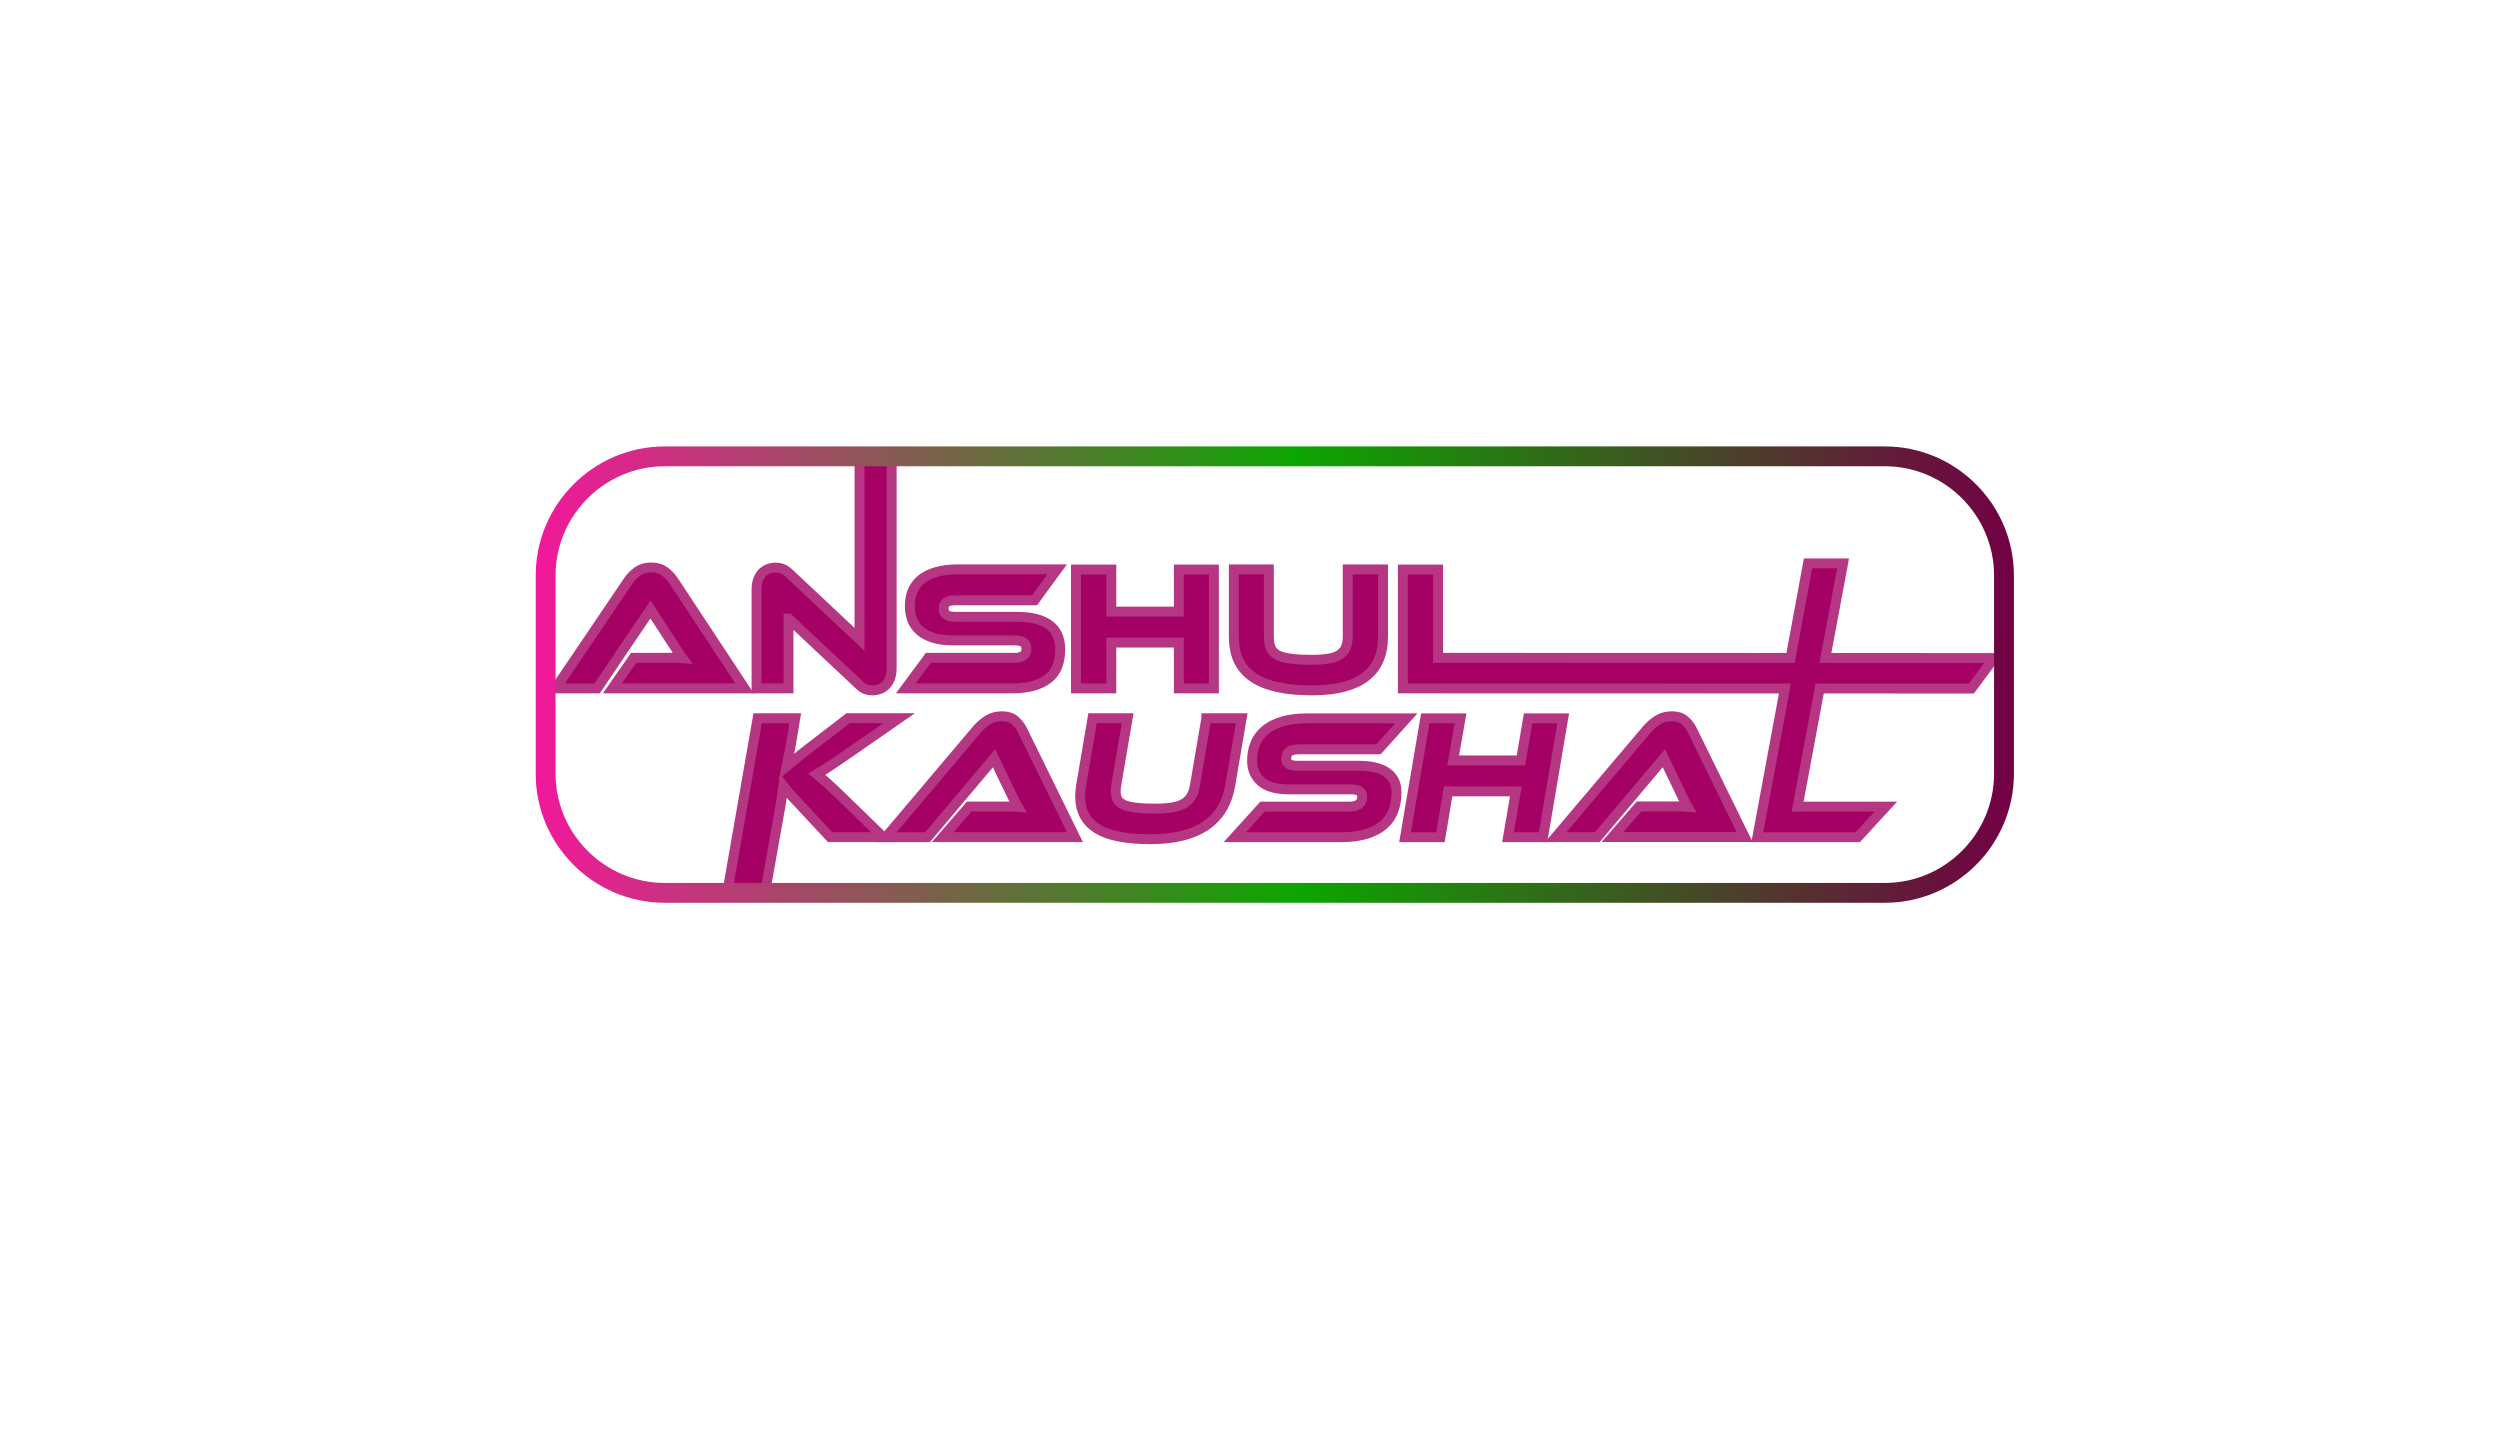 <?xml version="1.0" encoding="utf-8"?>
<!-- Generator: Adobe Illustrator 25.1.0, SVG Export Plug-In . SVG Version: 6.00 Build 0)  -->
<svg version="1.1" id="Layer_1" xmlns="http://www.w3.org/2000/svg" xmlns:xlink="http://www.w3.org/1999/xlink" x="0px" y="0px"
	 viewBox="0 0 252 144" style="enable-background:new 0 0 252 144;" xml:space="preserve">
<style type="text/css">
	.st0{fill:#A50064;stroke:#B53682;stroke-miterlimit:10;}
	.st1{fill:none;stroke:url(#SVGID_1_);stroke-width:2;stroke-miterlimit:10;}
</style>
<g>
	<g>
		<path class="st0" d="M66.75,66.31h-2.88l-2.14,3.08h13.32L67.9,58.55c-0.25-0.38-0.56-0.7-0.92-0.96s-0.81-0.39-1.34-0.39
			c-0.56,0-1.02,0.14-1.39,0.41s-0.67,0.59-0.91,0.93L56,69.39h4.19l5.38-7.96l2.05,3.17c0.19,0.29,0.4,0.59,0.61,0.92
			c0.21,0.33,0.4,0.6,0.56,0.82c-0.27-0.02-0.6-0.04-0.97-0.04C67.45,66.31,67.09,66.31,66.75,66.31z"/>
		<path class="st0" d="M79.49,62.35l7.02,6.59c0.27,0.27,0.52,0.45,0.74,0.53c0.22,0.08,0.45,0.12,0.68,0.12
			c0.25,0,0.5-0.04,0.74-0.13c0.24-0.08,0.45-0.22,0.62-0.4c0.18-0.18,0.32-0.42,0.43-0.71c0.11-0.29,0.16-0.63,0.16-1.02V46.07
			h-3.24v18.38l-7.02-6.59c-0.29-0.27-0.54-0.45-0.76-0.53c-0.22-0.08-0.44-0.12-0.66-0.12c-0.25,0-0.49,0.04-0.73,0.13
			c-0.23,0.08-0.44,0.22-0.62,0.39c-0.18,0.18-0.32,0.41-0.43,0.7c-0.11,0.29-0.16,0.63-0.16,1.02v9.94h3.22V62.35z"/>
		<path class="st0" d="M102.24,66.31h-8.66l-2.28,3.08h10.67c0.87,0,1.61-0.09,2.23-0.27c0.62-0.18,1.13-0.44,1.53-0.77
			c0.4-0.33,0.69-0.75,0.87-1.24c0.18-0.49,0.27-1.04,0.27-1.65c0-1.1-0.37-1.92-1.1-2.46c-0.73-0.54-1.8-0.82-3.2-0.82h-6.23
			c-0.41,0-0.72-0.06-0.92-0.19c-0.2-0.13-0.3-0.34-0.3-0.65s0.1-0.53,0.3-0.65c0.2-0.12,0.51-0.18,0.92-0.18h7.94l2.28-3.12h-9.95
			c-0.87,0-1.61,0.09-2.23,0.27c-0.62,0.18-1.13,0.43-1.52,0.75c-0.39,0.32-0.68,0.71-0.87,1.17s-0.28,0.97-0.28,1.53
			c0,0.51,0.09,0.98,0.26,1.41c0.17,0.42,0.43,0.79,0.79,1.08c0.35,0.3,0.8,0.53,1.34,0.7c0.54,0.17,1.18,0.25,1.92,0.25h6.23
			c0.42,0,0.73,0.07,0.92,0.2c0.19,0.13,0.29,0.35,0.29,0.66c0,0.31-0.1,0.53-0.29,0.67C102.97,66.24,102.67,66.31,102.24,66.31z"/>
		<polygon class="st0" points="112.02,64.77 118.83,64.77 118.83,69.39 122.36,69.39 122.36,57.41 118.83,57.41 118.83,61.65 
			112.02,61.65 112.02,57.41 108.46,57.41 108.46,69.39 112.02,69.39 		"/>
		<path class="st0" d="M126.25,68.23c0.64,0.45,1.46,0.79,2.46,1.02c0.99,0.23,2.18,0.34,3.56,0.34c4.76,0,7.14-1.81,7.14-5.43
			v-6.76h-3.56v6.76c0,0.42-0.06,0.78-0.18,1.08c-0.12,0.3-0.32,0.54-0.59,0.73c-0.27,0.19-0.64,0.33-1.1,0.41
			c-0.46,0.08-1.03,0.13-1.71,0.13c-0.91,0-1.65-0.04-2.23-0.12c-0.57-0.08-1.01-0.21-1.33-0.39c-0.31-0.19-0.53-0.43-0.64-0.73
			c-0.11-0.3-0.17-0.67-0.17-1.11v-6.76h-3.53v6.76c0,0.91,0.15,1.7,0.45,2.37C125.14,67.21,125.61,67.77,126.25,68.23z"/>
		<polygon class="st0" points="198.71,69.41 201,66.33 184,66.32 185.78,56.79 182.25,56.79 180.49,66.32 144.96,66.31 
			144.96,57.41 141.41,57.41 141.41,69.39 179.92,69.4 177.14,84.39 187.26,84.39 190.09,81.31 181.2,81.31 183.42,69.4 		"/>
		<path class="st0" d="M83.38,78.94c-0.41-0.36-0.75-0.66-1.04-0.9c0.21-0.12,0.41-0.24,0.62-0.38s0.44-0.28,0.69-0.45
			c0.26-0.17,0.55-0.36,0.88-0.59s0.71-0.49,1.15-0.79l4.95-3.44H85.5l-3.8,2.92c-0.59,0.45-1.08,0.84-1.46,1.16
			c-0.38,0.32-0.7,0.58-0.97,0.8c0.06-0.31,0.13-0.65,0.21-1c0.08-0.36,0.15-0.72,0.22-1.09l0.46-2.78h-3.79L73.3,90h3.81l1.61-9.05
			l0.24-1.72c0.15,0.2,0.36,0.45,0.62,0.75c0.27,0.3,0.65,0.72,1.16,1.25l2.93,3.15h5.36l-4.08-3.96
			C84.31,79.8,83.79,79.3,83.38,78.94z"/>
		<path class="st0" d="M102.27,72.59c-0.31-0.26-0.74-0.39-1.28-0.39c-0.56,0-1.04,0.14-1.46,0.41c-0.41,0.28-0.76,0.58-1.06,0.93
			L89.3,84.39h4.19l6.71-7.96l1.52,3.17c0.14,0.29,0.29,0.59,0.45,0.92c0.16,0.33,0.3,0.6,0.43,0.82c-0.27-0.02-0.59-0.04-0.96-0.04
			c-0.36,0-0.72,0-1.08,0H97.7l-2.67,3.08h13.32l-5.32-10.84C102.83,73.17,102.58,72.85,102.27,72.59z"/>
		<path class="st0" d="M121.6,72.41l-1.15,6.76c-0.07,0.42-0.19,0.78-0.35,1.07c-0.17,0.3-0.4,0.54-0.71,0.73
			c-0.31,0.19-0.7,0.33-1.17,0.41c-0.47,0.08-1.05,0.13-1.74,0.13c-0.79,0-1.44-0.03-1.95-0.09c-0.51-0.06-0.92-0.15-1.23-0.29
			c-0.31-0.13-0.53-0.3-0.65-0.52c-0.13-0.22-0.19-0.48-0.19-0.79c0-0.19,0.02-0.41,0.05-0.66l1.16-6.76h-3.54l-1.15,6.76
			c-0.07,0.39-0.1,0.77-0.1,1.13c0,1.43,0.57,2.51,1.7,3.23c1.14,0.72,2.93,1.07,5.38,1.07c4.75,0,7.43-1.81,8.05-5.43l1.15-6.76
			H121.6z"/>
		<path class="st0" d="M139.81,77.88c-0.64-0.46-1.59-0.69-2.83-0.69h-6.23c-0.73,0-1.1-0.23-1.1-0.68c0-0.36,0.11-0.61,0.32-0.76
			c0.22-0.15,0.56-0.22,1.04-0.22h7.94l2.81-3.12h-9.95c-1,0-1.86,0.11-2.57,0.32c-0.71,0.21-1.29,0.52-1.74,0.9
			c-0.45,0.39-0.78,0.84-0.98,1.36c-0.21,0.52-0.31,1.08-0.31,1.69c0,0.87,0.3,1.57,0.91,2.1c0.6,0.53,1.56,0.79,2.86,0.79h6.25
			c0.72,0,1.08,0.24,1.08,0.72c0,0.35-0.11,0.6-0.33,0.77c-0.22,0.17-0.56,0.25-1.04,0.25h-8.68l-2.79,3.08h10.67
			c1.02,0,1.88-0.11,2.59-0.33c0.71-0.22,1.3-0.53,1.75-0.93c0.45-0.4,0.78-0.87,0.98-1.43c0.2-0.55,0.31-1.15,0.31-1.79
			C140.78,79.02,140.46,78.34,139.81,77.88z"/>
		<polygon class="st0" points="154.03,72.41 153.31,76.65 146.48,76.65 147.22,72.41 143.67,72.41 141.63,84.39 145.2,84.39 
			145.97,79.77 152.8,79.77 152.01,84.39 155.54,84.39 157.57,72.41 		"/>
		<path class="st0" d="M169.79,72.59c-0.31-0.26-0.74-0.39-1.27-0.39c-0.56,0-1.04,0.14-1.46,0.41s-0.76,0.58-1.06,0.93l-9.18,10.84
			h4.19l6.71-7.96l1.52,3.17c0.14,0.29,0.28,0.59,0.44,0.92s0.3,0.6,0.43,0.82c-0.27-0.02-0.59-0.04-0.96-0.04
			c-0.36,0-0.72,0-1.08,0h-2.86l-2.67,3.08h13.32l-5.32-10.84C170.36,73.17,170.1,72.85,169.79,72.59z"/>
	</g>
	<g>
		<linearGradient id="SVGID_1_" gradientUnits="userSpaceOnUse" x1="54" y1="68" x2="203" y2="68">
			<stop  offset="0" style="stop-color:#F2189B"/>
			<stop  offset="0.387" style="stop-color:#468227"/>
			<stop  offset="0.515" style="stop-color:#0CA600"/>
			<stop  offset="1" style="stop-color:#730045"/>
			<stop  offset="1" style="stop-color:#0B3133"/>
			<stop  offset="1" style="stop-color:#590036"/>
		</linearGradient>
		<path class="st1" d="M190,90H67c-6.6,0-12-5.4-12-12V58c0-6.6,5.4-12,12-12h123c6.6,0,12,5.4,12,12v20C202,84.6,196.6,90,190,90z"
			/>
	</g>
</g>
</svg>
